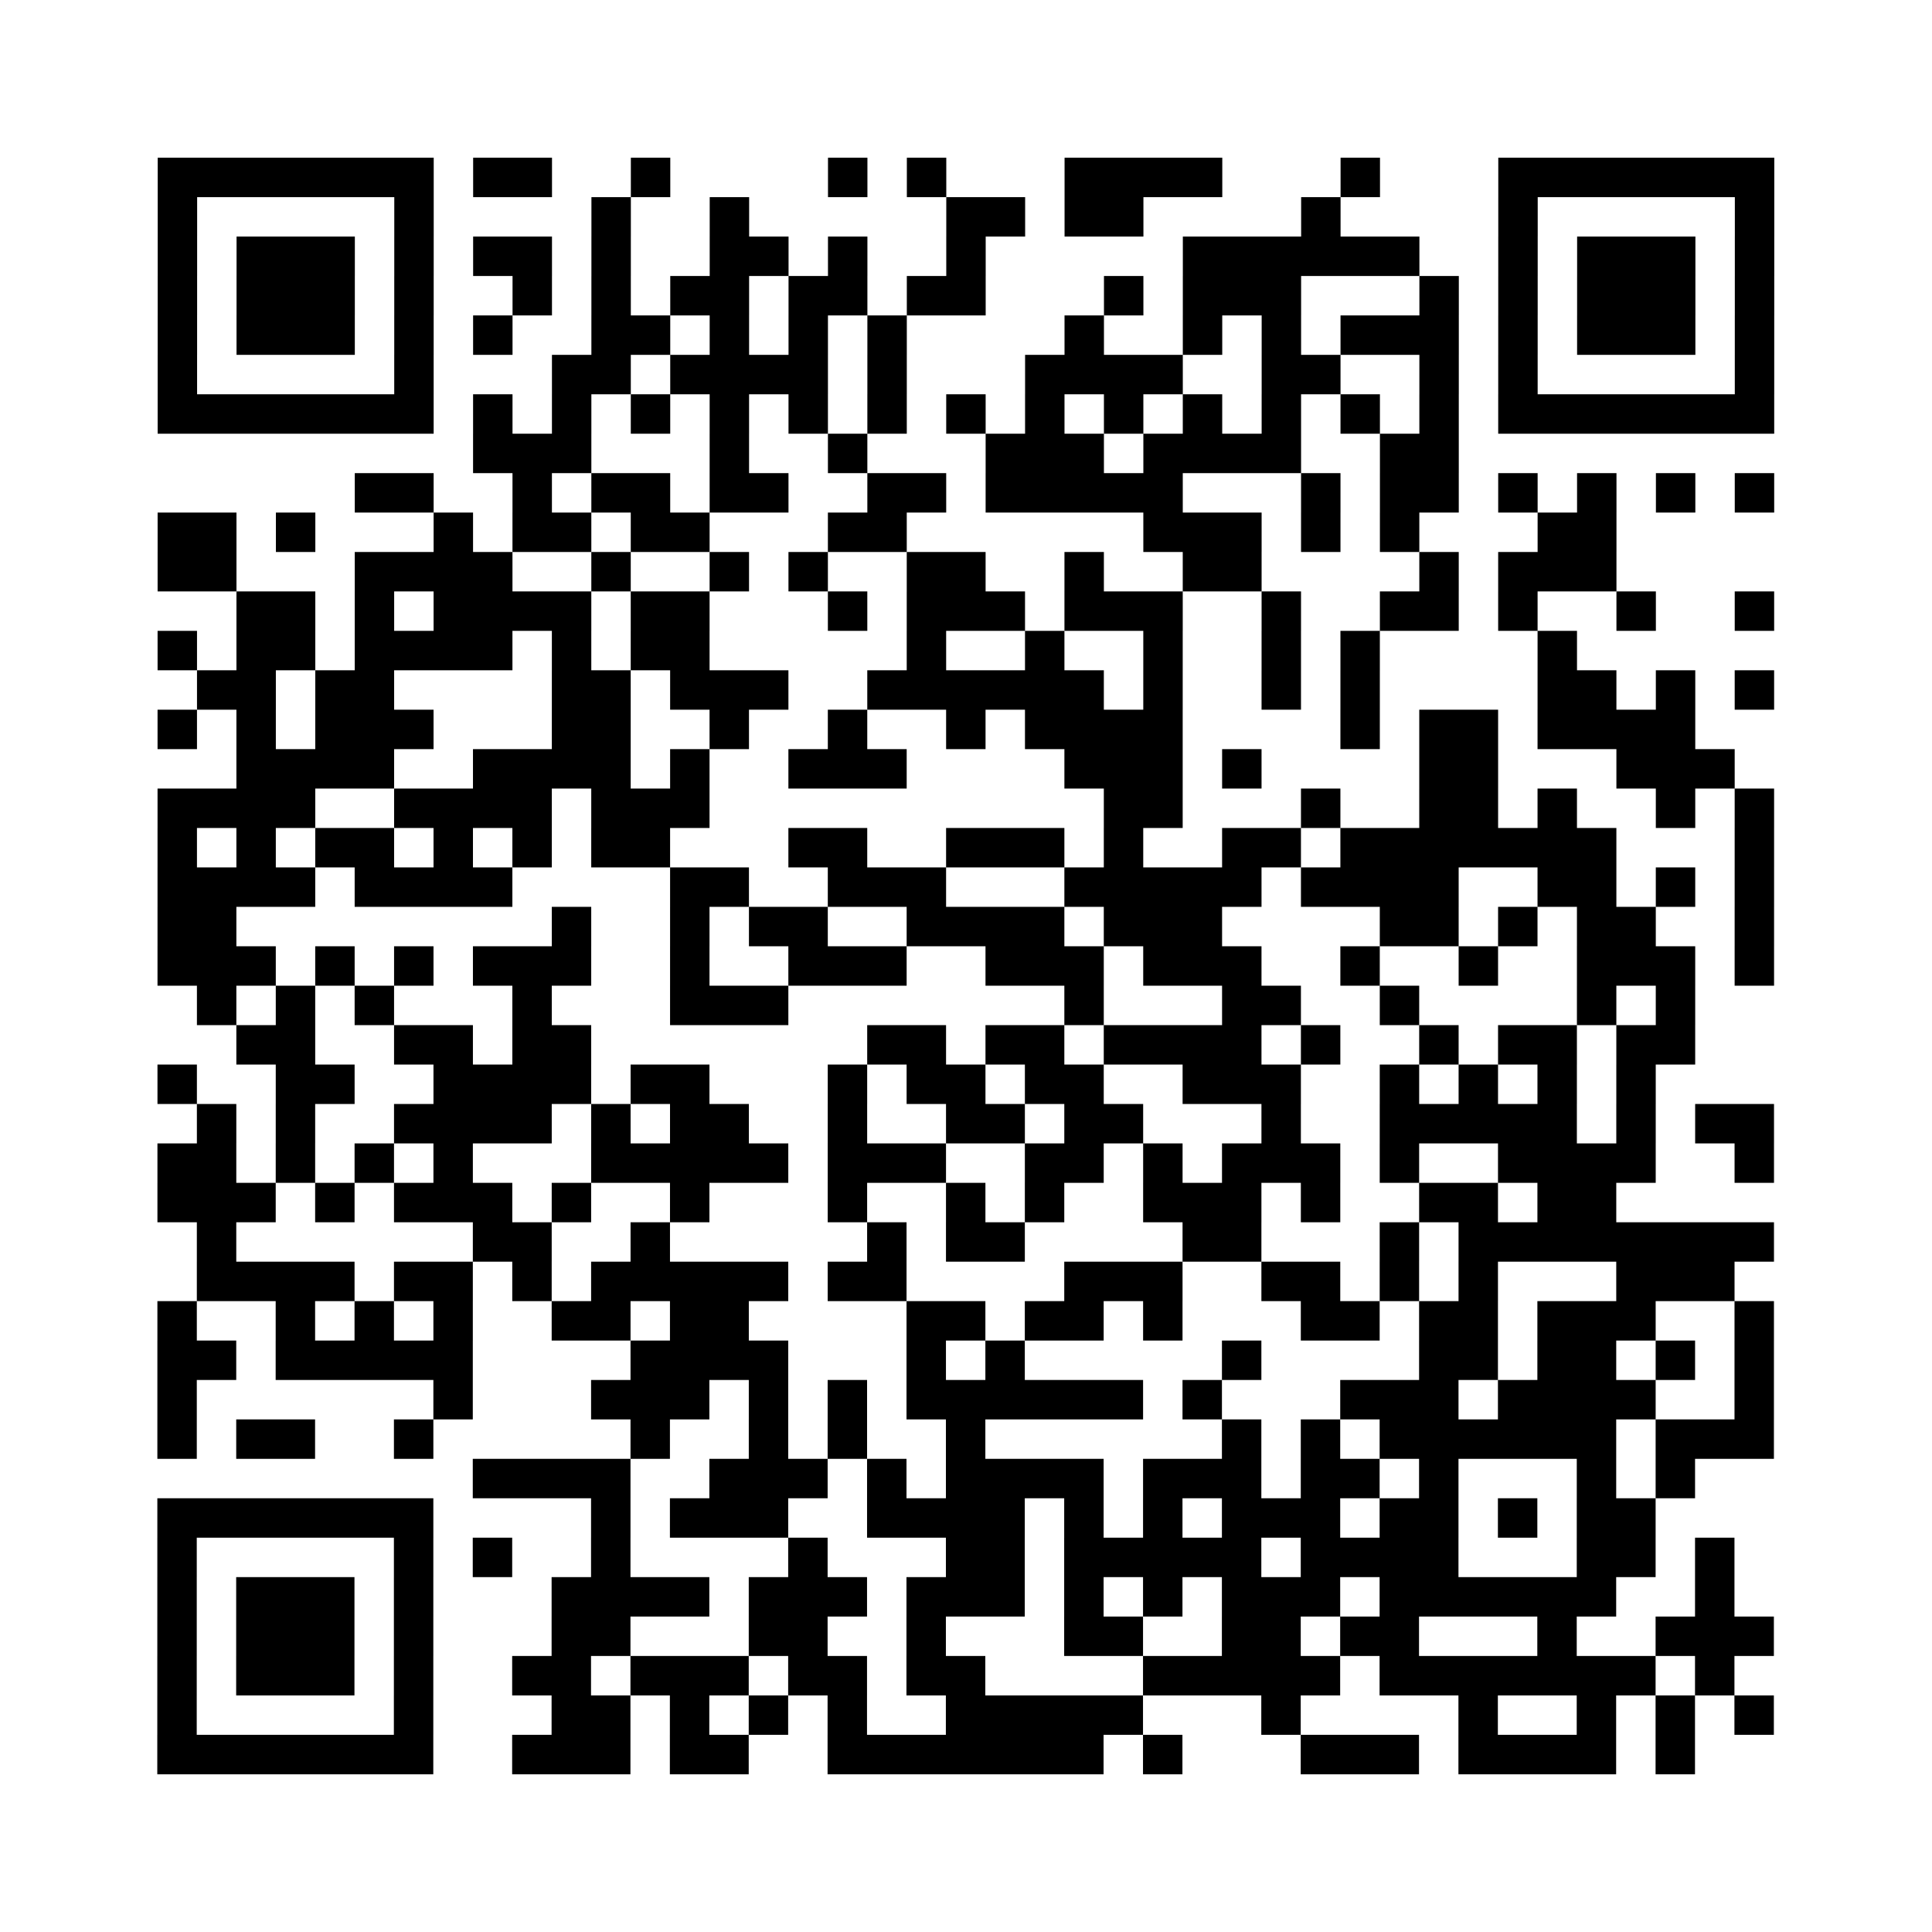 <?xml version="1.0" encoding="UTF-8"?>
<svg xmlns="http://www.w3.org/2000/svg" height="490" width="490" class="pyqrcode"><path fill="white" d="M0 0h490v490h-490z"/><path transform="scale(10)" stroke="black" class="pyqrline" d="M4 4.5h7m1 0h2m2 0h1m4 0h1m1 0h1m3 0h4m3 0h1m3 0h7m-41 1h1m5 0h1m4 0h1m2 0h1m5 0h2m1 0h2m4 0h1m4 0h1m5 0h1m-41 1h1m1 0h3m1 0h1m1 0h2m1 0h1m2 0h2m1 0h1m2 0h1m5 0h6m2 0h1m1 0h3m1 0h1m-41 1h1m1 0h3m1 0h1m2 0h1m1 0h1m1 0h2m1 0h2m1 0h2m3 0h1m1 0h3m3 0h1m1 0h1m1 0h3m1 0h1m-41 1h1m1 0h3m1 0h1m1 0h1m2 0h2m1 0h1m1 0h1m1 0h1m4 0h1m2 0h1m1 0h1m1 0h3m1 0h1m1 0h3m1 0h1m-41 1h1m5 0h1m3 0h2m1 0h4m1 0h1m3 0h4m2 0h2m2 0h1m1 0h1m5 0h1m-41 1h7m1 0h1m1 0h1m1 0h1m1 0h1m1 0h1m1 0h1m1 0h1m1 0h1m1 0h1m1 0h1m1 0h1m1 0h1m1 0h1m1 0h7m-33 1h3m3 0h1m2 0h1m3 0h3m1 0h4m2 0h2m-28 1h2m2 0h1m1 0h2m1 0h2m2 0h2m1 0h5m3 0h1m1 0h2m1 0h1m1 0h1m1 0h1m1 0h1m-41 1h2m1 0h1m3 0h1m1 0h2m1 0h2m3 0h2m6 0h3m1 0h1m1 0h1m3 0h2m-37 1h2m3 0h4m2 0h1m2 0h1m1 0h1m2 0h2m2 0h1m2 0h2m4 0h1m1 0h3m-35 1h2m1 0h1m1 0h4m1 0h2m3 0h1m1 0h3m1 0h3m2 0h1m2 0h2m1 0h1m2 0h1m2 0h1m-41 1h1m1 0h2m1 0h4m1 0h1m1 0h2m5 0h1m2 0h1m2 0h1m2 0h1m1 0h1m4 0h1m-35 1h2m1 0h2m4 0h2m1 0h3m2 0h6m1 0h1m2 0h1m1 0h1m4 0h2m1 0h1m1 0h1m-41 1h1m1 0h1m1 0h3m3 0h2m2 0h1m2 0h1m2 0h1m1 0h4m4 0h1m1 0h2m1 0h4m-37 1h4m2 0h4m1 0h1m2 0h3m4 0h3m1 0h1m4 0h2m3 0h3m-40 1h4m2 0h4m1 0h3m10 0h2m3 0h1m2 0h2m1 0h1m2 0h1m1 0h1m-41 1h1m1 0h1m1 0h2m1 0h1m1 0h1m1 0h2m3 0h2m2 0h3m1 0h1m2 0h2m1 0h7m3 0h1m-41 1h4m1 0h4m4 0h2m2 0h3m3 0h5m1 0h4m2 0h2m1 0h1m1 0h1m-41 1h2m8 0h1m2 0h1m1 0h2m2 0h4m1 0h3m4 0h2m1 0h1m1 0h2m2 0h1m-41 1h3m1 0h1m1 0h1m1 0h3m2 0h1m2 0h3m2 0h3m1 0h3m2 0h1m2 0h1m2 0h3m1 0h1m-40 1h1m1 0h1m1 0h1m3 0h1m3 0h3m7 0h1m3 0h2m2 0h1m4 0h1m1 0h1m-37 1h2m2 0h2m1 0h2m7 0h2m1 0h2m1 0h4m1 0h1m2 0h1m1 0h2m1 0h2m-39 1h1m2 0h2m2 0h4m1 0h2m3 0h1m1 0h2m1 0h2m2 0h3m2 0h1m1 0h1m1 0h1m1 0h1m-37 1h1m1 0h1m2 0h4m1 0h1m1 0h2m2 0h1m2 0h2m1 0h2m3 0h1m2 0h5m1 0h1m1 0h2m-41 1h2m1 0h1m1 0h1m1 0h1m3 0h5m1 0h3m2 0h2m1 0h1m1 0h3m1 0h1m2 0h4m2 0h1m-41 1h3m1 0h1m1 0h3m1 0h1m2 0h1m3 0h1m2 0h1m1 0h1m2 0h3m1 0h1m2 0h2m1 0h2m-36 1h1m6 0h2m2 0h1m5 0h1m1 0h2m4 0h2m3 0h1m1 0h8m-40 1h4m1 0h2m1 0h1m1 0h5m1 0h2m4 0h3m2 0h2m1 0h1m1 0h1m3 0h3m-40 1h1m2 0h1m1 0h1m1 0h1m2 0h2m1 0h2m4 0h2m1 0h2m1 0h1m3 0h2m1 0h2m1 0h3m2 0h1m-41 1h2m1 0h5m4 0h4m3 0h1m1 0h1m5 0h1m4 0h2m1 0h2m1 0h1m1 0h1m-41 1h1m6 0h1m3 0h3m1 0h1m1 0h1m1 0h6m1 0h1m3 0h3m1 0h4m2 0h1m-41 1h1m1 0h2m2 0h1m5 0h1m2 0h1m1 0h1m2 0h1m6 0h1m1 0h1m1 0h6m1 0h3m-33 1h4m2 0h3m1 0h1m1 0h4m1 0h3m1 0h2m1 0h1m3 0h1m1 0h1m-39 1h7m4 0h1m1 0h3m2 0h4m1 0h1m1 0h1m1 0h3m1 0h2m1 0h1m1 0h2m-38 1h1m5 0h1m1 0h1m2 0h1m4 0h1m3 0h2m1 0h5m1 0h4m3 0h2m1 0h1m-40 1h1m1 0h3m1 0h1m3 0h4m1 0h3m1 0h3m1 0h1m1 0h1m1 0h3m1 0h6m2 0h1m-40 1h1m1 0h3m1 0h1m3 0h2m3 0h2m2 0h1m3 0h2m2 0h2m1 0h2m3 0h1m2 0h3m-41 1h1m1 0h3m1 0h1m2 0h2m1 0h3m1 0h2m1 0h2m4 0h5m1 0h7m1 0h1m-40 1h1m5 0h1m3 0h2m1 0h1m1 0h1m1 0h1m2 0h5m3 0h1m4 0h1m2 0h1m1 0h1m1 0h1m-41 1h7m2 0h3m1 0h2m2 0h7m1 0h1m3 0h3m1 0h4m1 0h1"/></svg>
